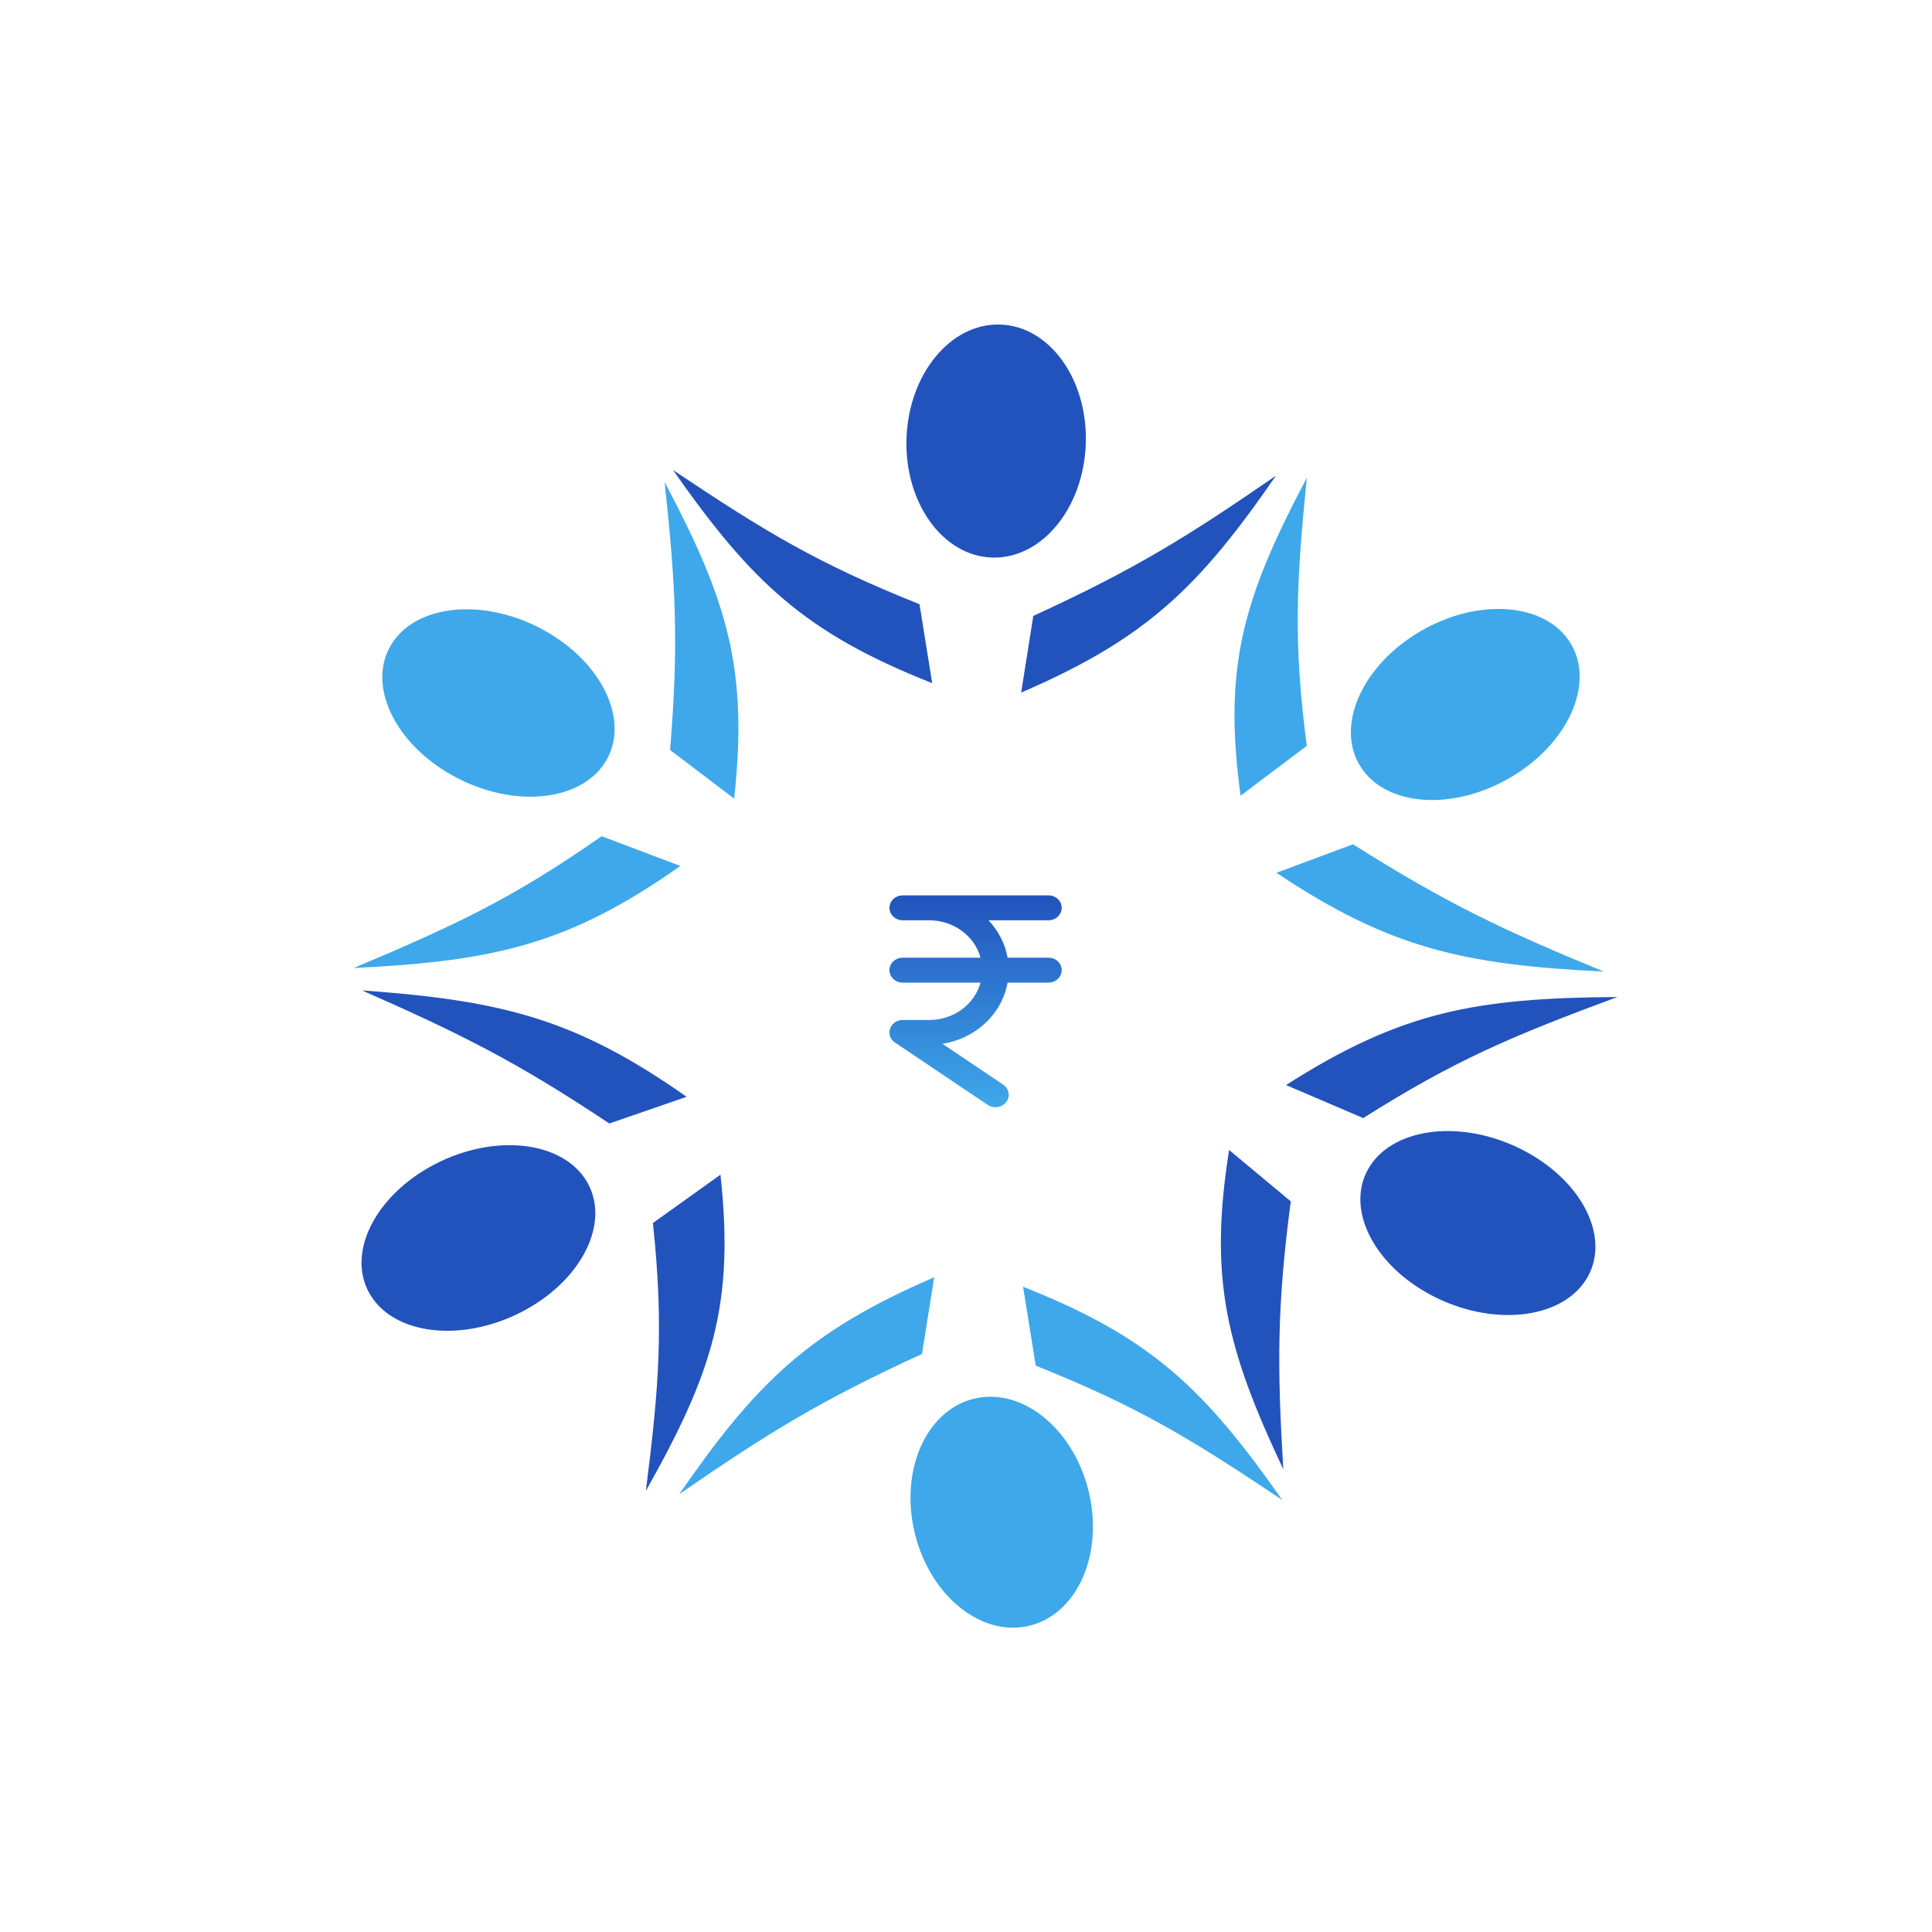<svg width="40" height="40" viewBox="0 0 40 40" fill="none" xmlns="http://www.w3.org/2000/svg">
<g id="Group 1171276230">
<rect id="Rectangle 34624669" width="40" height="40" fill="white">
                                    <animate attributeName="x" values="0;-6.10352e-05;0" begin="0s" dur="4s" repeatCount="indefinite" fill="freeze" calcMode="linear" keyTimes="0;0.5;1"/>
                                    <animate attributeName="y" values="0;3.05176e-05;0" begin="0s" dur="4s" repeatCount="indefinite" fill="freeze" calcMode="linear" keyTimes="0;0.5;1"/></rect>
<g id="Group 1171276229">
<g id="Group 1171276223">
<path id="Vector 725" d="M27.056 15.442C26.775 13.308 26.837 12.086 27.056 9.894C25.743 12.371 25.319 13.797 25.685 16.474L27.056 15.442Z" fill="#3EA8EA">
                                    <animate attributeName="d" values="M27.056 15.442C26.775 13.308 26.837 12.086 27.056 9.894C25.743 12.371 25.319 13.797 25.685 16.474L27.056 15.442Z;M13.25 24.697C13.519 26.832 13.449 28.054 13.217 30.244C14.545 27.776 14.977 26.352 14.628 23.673L13.25 24.697Z;M27.056 15.442C26.775 13.308 26.837 12.086 27.056 9.894C25.743 12.371 25.319 13.797 25.685 16.474L27.056 15.442Z" begin="0s" dur="4s" repeatCount="indefinite" fill="freeze" calcMode="linear" keyTimes="0;0.5;1"/>
                                    <animate attributeName="fill" values="#3EA8EA;#2253BD;#3EA8EA" begin="0s" dur="4s" repeatCount="indefinite" fill="freeze" calcMode="linear" keyTimes="0;0.5;1"/></path>
<path id="Vector 726" d="M28.013 17.48C29.95 18.704 31.101 19.249 33.203 20.115C30.292 19.974 28.766 19.63 26.427 18.07L28.013 17.48Z" fill="#3EA8EA">
                                    <animate attributeName="d" values="M28.013 17.48C29.95 18.704 31.101 19.249 33.203 20.115C30.292 19.974 28.766 19.63 26.427 18.07L28.013 17.48Z;M12.305 22.653C10.375 21.418 9.227 20.866 7.131 19.988C10.041 20.146 11.564 20.499 13.894 22.072L12.305 22.653Z;M28.013 17.48C29.95 18.704 31.101 19.249 33.203 20.115C30.292 19.974 28.766 19.63 26.427 18.07L28.013 17.48Z" begin="0s" dur="4s" repeatCount="indefinite" fill="freeze" calcMode="linear" keyTimes="0;0.5;1"/>
                                    <animate attributeName="fill" values="#3EA8EA;#2253BD;#3EA8EA" begin="0s" dur="4s" repeatCount="indefinite" fill="freeze" calcMode="linear" keyTimes="0;0.5;1"/></path>
<ellipse id="Ellipse 1864" cx="2.518" cy="1.782" rx="2.518" ry="1.782" transform="matrix(0.845 -0.535 0.583 0.813 27.17 14.484)" fill="#3EA8EA">
                                    <animateTransform attributeName="transform" type="matrix" values="0.845 -0.535 0.583 0.813 27.17 14.484;-0.848 0.531 -0.578 -0.816 13.131 25.655;0.845 -0.535 0.583 0.813 27.17 14.484" begin="0s" dur="4s" repeatCount="indefinite" fill="freeze" calcMode="linear" keyTimes="0;0.5;1"/>
                                    <animate attributeName="fill" values="#3EA8EA;#2253BD;#3EA8EA" begin="0s" dur="4s" repeatCount="indefinite" fill="freeze" calcMode="linear" keyTimes="0;0.5;1"/></ellipse>
</g>
<g id="Group 1171276224">
<path id="Vector 725_2" d="M19.038 12.51C16.934 11.67 15.841 11.008 13.933 9.731C15.554 12.041 16.654 13.1 19.3 14.144L19.038 12.51Z" fill="#2253BD">
                                    <animate attributeName="d" values="M19.038 12.51C16.934 11.67 15.841 11.008 13.933 9.731C15.554 12.041 16.654 13.1 19.3 14.144L19.038 12.51Z;M21.251 27.676C23.35 28.528 24.439 29.197 26.339 30.484C24.732 28.166 23.638 27.1 20.998 26.041L21.251 27.676Z;M19.038 12.51C16.934 11.67 15.841 11.008 13.933 9.731C15.554 12.041 16.654 13.1 19.3 14.144L19.038 12.51Z" begin="0s" dur="4s" repeatCount="indefinite" fill="freeze" calcMode="linear" keyTimes="0;0.5;1"/>
                                    <animate attributeName="fill" values="#2253BD;#3EA8EA;#2253BD" begin="0s" dur="4s" repeatCount="indefinite" fill="freeze" calcMode="linear" keyTimes="0;0.5;1"/></path>
<path id="Vector 726_2" d="M21.393 12.752C23.49 11.789 24.567 11.124 26.418 9.848C24.829 12.146 23.749 13.216 21.142 14.339L21.393 12.752Z" fill="#2253BD">
                                    <animate attributeName="d" values="M21.393 12.752C23.49 11.789 24.567 11.124 26.418 9.848C24.829 12.146 23.749 13.216 21.142 14.339L21.393 12.752Z;M18.898 27.42C16.795 28.371 15.713 29.029 13.856 30.295C15.458 28.006 16.544 26.942 19.158 25.834L18.898 27.42Z;M21.393 12.752C23.49 11.789 24.567 11.124 26.418 9.848C24.829 12.146 23.749 13.216 21.142 14.339L21.393 12.752Z" begin="0s" dur="4s" repeatCount="indefinite" fill="freeze" calcMode="linear" keyTimes="0;0.5;1"/>
                                    <animate attributeName="fill" values="#2253BD;#3EA8EA;#2253BD" begin="0s" dur="4s" repeatCount="indefinite" fill="freeze" calcMode="linear" keyTimes="0;0.5;1"/></path>
<ellipse id="Ellipse 1864_2" cx="2.469" cy="1.818" rx="2.469" ry="1.818" transform="matrix(0.032 -0.977 1.021 0.029 18.689 11.491)" fill="#2253BD">
                                    <animateTransform attributeName="transform" type="matrix" values="0.032 -0.977 1.021 0.029 18.689 11.491;-0.037 0.976 -1.021 -0.035 21.593 28.697;0.032 -0.977 1.021 0.029 18.689 11.491" begin="0s" dur="4s" repeatCount="indefinite" fill="freeze" calcMode="linear" keyTimes="0;0.5;1"/>
                                    <animate attributeName="fill" values="#2253BD;#3EA8EA;#2253BD" begin="0s" dur="4s" repeatCount="indefinite" fill="freeze" calcMode="linear" keyTimes="0;0.5;1"/></ellipse>
</g>
<g id="Group 1171276225">
<path id="Vector 725_3" d="M12.457 17.313C10.621 18.593 9.459 19.143 7.322 20.042C10.261 19.899 11.789 19.545 14.087 17.929L12.457 17.313Z" fill="#3EA8EA">
                                    <animate attributeName="d" values="M12.457 17.313C10.621 18.593 9.459 19.143 7.322 20.042C10.261 19.899 11.789 19.545 14.087 17.929L12.457 17.313Z;M27.86 22.911C29.704 21.642 30.869 21.099 33.011 20.213C30.071 20.338 28.541 20.683 26.233 22.286L27.86 22.911Z;M12.457 17.313C10.621 18.593 9.459 19.143 7.322 20.042C10.261 19.899 11.789 19.545 14.087 17.929L12.457 17.313Z" begin="0s" dur="4s" repeatCount="indefinite" fill="freeze" calcMode="linear" keyTimes="0;0.5;1"/>
                                    <animate attributeName="fill" values="#3EA8EA;#2253BD;#3EA8EA" begin="0s" dur="4s" repeatCount="indefinite" fill="freeze" calcMode="linear" keyTimes="0;0.5;1"/></path>
<path id="Vector 726_3" d="M13.873 15.527C14.054 13.339 13.992 12.128 13.76 9.981C15.061 12.434 15.493 13.852 15.2 16.535L13.873 15.527Z" fill="#3EA8EA">
                                    <animate attributeName="d" values="M13.873 15.527C14.054 13.339 13.992 12.128 13.76 9.981C15.061 12.434 15.493 13.852 15.2 16.535L13.873 15.527Z;M26.433 24.689C26.24 26.876 26.295 28.087 26.514 30.236C25.228 27.775 24.803 26.354 25.112 23.673L26.433 24.689Z;M13.873 15.527C14.054 13.339 13.992 12.128 13.76 9.981C15.061 12.434 15.493 13.852 15.2 16.535L13.873 15.527Z" begin="0s" dur="4s" repeatCount="indefinite" fill="freeze" calcMode="linear" keyTimes="0;0.5;1"/>
                                    <animate attributeName="fill" values="#3EA8EA;#2253BD;#3EA8EA" begin="0s" dur="4s" repeatCount="indefinite" fill="freeze" calcMode="linear" keyTimes="0;0.5;1"/></path>
<ellipse id="Ellipse 1864_3" cx="2.47" cy="1.817" rx="2.47" ry="1.817" transform="matrix(-0.896 -0.494 0.517 -0.83 11.594 17.283)" fill="#3EA8EA">
                                    <animateTransform attributeName="transform" type="matrix" values="-0.896 -0.494 0.517 -0.83 11.594 17.283;0.893 0.499 -0.522 0.826 28.723 22.947;-0.896 -0.494 0.517 -0.83 11.594 17.283" begin="0s" dur="4s" repeatCount="indefinite" fill="freeze" calcMode="linear" keyTimes="0;0.5;1"/>
                                    <animate attributeName="fill" values="#3EA8EA;#2253BD;#3EA8EA" begin="0s" dur="4s" repeatCount="indefinite" fill="freeze" calcMode="linear" keyTimes="0;0.5;1"/></ellipse>
</g>
<g id="Group 1171276226">
<path id="Vector 725_4" d="M13.518 25.321C13.743 27.46 13.648 28.681 13.372 30.867C14.75 28.422 15.211 27.006 14.916 24.321L13.518 25.321Z" fill="#2253BD">
                                    <animate attributeName="d" values="M13.518 25.321C13.743 27.46 13.648 28.681 13.372 30.867C14.75 28.422 15.211 27.006 14.916 24.321L13.518 25.321Z;M26.846 14.897C26.634 12.757 26.735 11.537 27.025 9.353C25.632 11.79 25.163 13.202 25.442 15.889L26.846 14.897Z;M13.518 25.321C13.743 27.46 13.648 28.681 13.372 30.867C14.75 28.422 15.211 27.006 14.916 24.321L13.518 25.321Z" begin="0s" dur="4s" repeatCount="indefinite" fill="freeze" calcMode="linear" keyTimes="0;0.5;1"/>
                                    <animate attributeName="fill" values="#2253BD;#3EA8EA;#2253BD" begin="0s" dur="4s" repeatCount="indefinite" fill="freeze" calcMode="linear" keyTimes="0;0.5;1"/></path>
<path id="Vector 726_4" d="M12.615 23.261C10.711 21.992 9.574 21.421 7.496 20.505C10.403 20.715 11.919 21.094 14.216 22.708L12.615 23.261Z" fill="#2253BD">
                                    <animate attributeName="d" values="M12.615 23.261C10.711 21.992 9.574 21.421 7.496 20.505C10.403 20.715 11.919 21.094 14.216 22.708L12.615 23.261Z;M27.737 16.963C29.633 18.243 30.767 18.821 32.839 19.748C29.934 19.521 28.42 19.134 26.133 17.506L27.737 16.963Z;M12.615 23.261C10.711 21.992 9.574 21.421 7.496 20.505C10.403 20.715 11.919 21.094 14.216 22.708L12.615 23.261Z" begin="0s" dur="4s" repeatCount="indefinite" fill="freeze" calcMode="linear" keyTimes="0;0.5;1"/>
                                    <animate attributeName="fill" values="#2253BD;#3EA8EA;#2253BD" begin="0s" dur="4s" repeatCount="indefinite" fill="freeze" calcMode="linear" keyTimes="0;0.5;1"/></path>
<ellipse id="Ellipse 1864_4" cx="2.527" cy="1.775" rx="2.527" ry="1.775" transform="matrix(-0.89 0.459 -0.503 -0.863 13.047 26.003)" fill="#2253BD">
                                    <animateTransform attributeName="transform" type="matrix" values="-0.89 0.459 -0.503 -0.863 13.047 26.003;0.892 -0.454 0.498 0.866 27.321 14.219;-0.89 0.459 -0.503 -0.863 13.047 26.003" begin="0s" dur="4s" repeatCount="indefinite" fill="freeze" calcMode="linear" keyTimes="0;0.5;1"/>
                                    <animate attributeName="fill" values="#2253BD;#3EA8EA;#2253BD" begin="0s" dur="4s" repeatCount="indefinite" fill="freeze" calcMode="linear" keyTimes="0;0.5;1"/></ellipse>
</g>
<g id="Group 1171276227">
<path id="Vector 725_5" d="M21.444 28.275C23.548 29.115 24.641 29.778 26.547 31.055C24.927 28.745 23.828 27.686 21.182 26.641L21.444 28.275Z" fill="#3EA8EA">
                                    <animate attributeName="d" values="M21.444 28.275C23.548 29.115 24.641 29.778 26.547 31.055C24.927 28.745 23.828 27.686 21.182 26.641L21.444 28.275Z;M18.937 11.897C16.838 11.044 15.749 10.375 13.85 9.087C15.457 11.406 16.55 12.473 19.19 13.532L18.937 11.897Z;M21.444 28.275C23.548 29.115 24.641 29.778 26.547 31.055C24.927 28.745 23.828 27.686 21.182 26.641L21.444 28.275Z" begin="0s" dur="4s" repeatCount="indefinite" fill="freeze" calcMode="linear" keyTimes="0;0.5;1"/>
                                    <animate attributeName="fill" values="#3EA8EA;#2253BD;#3EA8EA" begin="0s" dur="4s" repeatCount="indefinite" fill="freeze" calcMode="linear" keyTimes="0;0.5;1"/></path>
<path id="Vector 726_5" d="M19.089 28.032C16.992 28.995 15.914 29.659 14.063 30.935C15.653 28.637 16.733 27.567 19.341 26.445L19.089 28.032Z" fill="#3EA8EA">
                                    <animate attributeName="d" values="M19.089 28.032C16.992 28.995 15.914 29.659 14.063 30.935C15.653 28.637 16.733 27.567 19.341 26.445L19.089 28.032Z;M21.291 12.154C23.394 11.203 24.476 10.546 26.334 9.28C24.731 11.569 23.644 12.632 21.03 13.739L21.291 12.154Z;M19.089 28.032C16.992 28.995 15.914 29.659 14.063 30.935C15.653 28.637 16.733 27.567 19.341 26.445L19.089 28.032Z" begin="0s" dur="4s" repeatCount="indefinite" fill="freeze" calcMode="linear" keyTimes="0;0.5;1"/>
                                    <animate attributeName="fill" values="#3EA8EA;#2253BD;#3EA8EA" begin="0s" dur="4s" repeatCount="indefinite" fill="freeze" calcMode="linear" keyTimes="0;0.5;1"/></path>
<ellipse id="Ellipse 1864_5" cx="2.485" cy="1.806" rx="2.485" ry="1.806" transform="matrix(0.202 0.952 -1.008 0.19 22.058 28.6)" fill="#3EA8EA">
                                    <animateTransform attributeName="transform" type="matrix" values="0.202 0.952 -1.008 0.19 22.058 28.6;-0.197 -0.953 1.009 -0.184 18.325 11.568;0.202 0.952 -1.008 0.19 22.058 28.6" begin="0s" dur="4s" repeatCount="indefinite" fill="freeze" calcMode="linear" keyTimes="0;0.5;1"/>
                                    <animate attributeName="fill" values="#3EA8EA;#2253BD;#3EA8EA" begin="0s" dur="4s" repeatCount="indefinite" fill="freeze" calcMode="linear" keyTimes="0;0.5;1"/></ellipse>
</g>
<g id="Group 1171276228">
<path id="Vector 725_6" d="M28.224 23.149C30.121 21.949 31.308 21.449 33.486 20.642C30.544 20.66 29 20.948 26.626 22.465L28.224 23.149Z" fill="#2253BD">
                                    <animate attributeName="d" values="M28.224 23.149C30.121 21.949 31.308 21.449 33.486 20.642C30.544 20.66 29 20.948 26.626 22.465L28.224 23.149Z;M12.127 16.983C10.223 18.172 9.034 18.665 6.851 19.459C9.793 19.459 11.339 19.179 13.722 17.677L12.127 16.983Z;M28.224 23.149C30.121 21.949 31.308 21.449 33.486 20.642C30.544 20.66 29 20.948 26.626 22.465L28.224 23.149Z" begin="0s" dur="4s" repeatCount="indefinite" fill="freeze" calcMode="linear" keyTimes="0;0.5;1"/>
                                    <animate attributeName="fill" values="#2253BD;#3EA8EA;#2253BD" begin="0s" dur="4s" repeatCount="indefinite" fill="freeze" calcMode="linear" keyTimes="0;0.5;1"/></path>
<path id="Vector 726_6" d="M26.724 24.873C26.438 27.052 26.441 28.264 26.569 30.419C25.388 27.912 25.024 26.477 25.447 23.809L26.724 24.873Z" fill="#2253BD">
                                    <animate attributeName="d" values="M26.724 24.873C26.438 27.052 26.441 28.264 26.569 30.419C25.388 27.912 25.024 26.477 25.447 23.809L26.724 24.873Z;M13.638 15.268C13.937 13.091 13.94 11.879 13.825 9.723C14.991 12.237 15.346 13.674 14.908 16.339L13.638 15.268Z;M26.724 24.873C26.438 27.052 26.441 28.264 26.569 30.419C25.388 27.912 25.024 26.477 25.447 23.809L26.724 24.873Z" begin="0s" dur="4s" repeatCount="indefinite" fill="freeze" calcMode="linear" keyTimes="0;0.5;1"/>
                                    <animate attributeName="fill" values="#2253BD;#3EA8EA;#2253BD" begin="0s" dur="4s" repeatCount="indefinite" fill="freeze" calcMode="linear" keyTimes="0;0.5;1"/></path>
<ellipse id="Ellipse 1864_6" cx="2.475" cy="1.813" rx="2.475" ry="1.813" transform="matrix(0.921 0.446 -0.469 0.856 29.169 22.666)" fill="#2253BD">
                                    <animateTransform attributeName="transform" type="matrix" values="0.921 0.446 -0.469 0.856 29.169 22.666;-0.918 -0.452 0.474 -0.854 11.179 17.461;0.921 0.446 -0.469 0.856 29.169 22.666" begin="0s" dur="4s" repeatCount="indefinite" fill="freeze" calcMode="linear" keyTimes="0;0.5;1"/>
                                    <animate attributeName="fill" values="#2253BD;#3EA8EA;#2253BD" begin="0s" dur="4s" repeatCount="indefinite" fill="freeze" calcMode="linear" keyTimes="0;0.5;1"/></ellipse>
</g>
<g id="Group">
<g id="Vector" filter="url(#filter0_d_120_384)">
<path d="M18.69 19.054C18.617 19.054 18.547 19.027 18.496 18.978C18.444 18.93 18.415 18.864 18.415 18.796C18.415 18.727 18.444 18.662 18.496 18.613C18.547 18.565 18.617 18.538 18.69 18.538L21.707 18.538C21.78 18.538 21.85 18.565 21.901 18.613C21.952 18.662 21.981 18.727 21.981 18.796C21.981 18.864 21.952 18.93 21.901 18.978C21.85 19.027 21.78 19.054 21.707 19.054L20.465 19.054C20.672 19.271 20.81 19.54 20.861 19.828L21.707 19.828C21.78 19.828 21.85 19.855 21.901 19.903C21.952 19.952 21.981 20.017 21.981 20.086C21.981 20.154 21.952 20.22 21.901 20.268C21.85 20.317 21.78 20.344 21.707 20.344L20.861 20.344C20.804 20.661 20.644 20.953 20.402 21.18C20.161 21.407 19.85 21.558 19.514 21.612L20.769 22.456C20.799 22.476 20.823 22.5 20.843 22.529C20.861 22.558 20.874 22.59 20.88 22.623C20.886 22.657 20.885 22.691 20.877 22.724C20.869 22.757 20.854 22.788 20.833 22.816C20.812 22.843 20.786 22.867 20.755 22.885C20.724 22.903 20.691 22.915 20.655 22.92C20.619 22.926 20.583 22.925 20.548 22.917C20.513 22.91 20.48 22.896 20.45 22.876L18.534 21.588C18.498 21.565 18.468 21.534 18.447 21.498C18.427 21.462 18.416 21.421 18.415 21.38C18.415 21.317 18.438 21.255 18.482 21.207C18.508 21.178 18.54 21.156 18.577 21.14C18.613 21.125 18.653 21.117 18.693 21.118L19.238 21.118C19.482 21.118 19.718 21.042 19.91 20.902C20.103 20.762 20.24 20.565 20.301 20.344L18.69 20.344C18.617 20.344 18.547 20.317 18.496 20.268C18.444 20.22 18.415 20.154 18.415 20.086C18.415 20.017 18.444 19.952 18.496 19.903C18.547 19.855 18.617 19.828 18.69 19.828L20.301 19.828C20.24 19.606 20.103 19.41 19.91 19.27C19.718 19.13 19.482 19.054 19.238 19.054L18.69 19.054Z" fill="url(#paint0_linear_120_384)">
                                    <animate attributeName="d" values="M18.69 19.054C18.617 19.054 18.547 19.027 18.496 18.978C18.444 18.93 18.415 18.864 18.415 18.796C18.415 18.727 18.444 18.662 18.496 18.613C18.547 18.565 18.617 18.538 18.69 18.538L21.707 18.538C21.78 18.538 21.85 18.565 21.901 18.613C21.952 18.662 21.981 18.727 21.981 18.796C21.981 18.864 21.952 18.93 21.901 18.978C21.85 19.027 21.78 19.054 21.707 19.054L20.465 19.054C20.672 19.271 20.81 19.54 20.861 19.828L21.707 19.828C21.78 19.828 21.85 19.855 21.901 19.903C21.952 19.952 21.981 20.017 21.981 20.086C21.981 20.154 21.952 20.22 21.901 20.268C21.85 20.317 21.78 20.344 21.707 20.344L20.861 20.344C20.804 20.661 20.644 20.953 20.402 21.18C20.161 21.407 19.85 21.558 19.514 21.612L20.769 22.456C20.799 22.476 20.823 22.5 20.843 22.529C20.861 22.558 20.874 22.59 20.88 22.623C20.886 22.657 20.885 22.691 20.877 22.724C20.869 22.757 20.854 22.788 20.833 22.816C20.812 22.843 20.786 22.867 20.755 22.885C20.724 22.903 20.691 22.915 20.655 22.92C20.619 22.926 20.583 22.925 20.548 22.917C20.513 22.91 20.48 22.896 20.45 22.876L18.534 21.588C18.498 21.565 18.468 21.534 18.447 21.498C18.427 21.462 18.416 21.421 18.415 21.38C18.415 21.317 18.438 21.255 18.482 21.207C18.508 21.178 18.54 21.156 18.577 21.14C18.613 21.125 18.653 21.117 18.693 21.118L19.238 21.118C19.482 21.118 19.718 21.042 19.91 20.902C20.103 20.762 20.24 20.565 20.301 20.344L18.69 20.344C18.617 20.344 18.547 20.317 18.496 20.268C18.444 20.22 18.415 20.154 18.415 20.086C18.415 20.017 18.444 19.952 18.496 19.903C18.547 19.855 18.617 19.828 18.69 19.828L20.301 19.828C20.24 19.606 20.103 19.41 19.91 19.27C19.718 19.13 19.482 19.054 19.238 19.054L18.69 19.054Z;M18.089 17.386C17.987 17.384 17.891 17.344 17.82 17.275C17.75 17.206 17.711 17.114 17.713 17.018C17.715 16.923 17.756 16.831 17.829 16.765C17.902 16.699 17.999 16.662 18.101 16.664L22.299 16.734C22.4 16.735 22.496 16.775 22.567 16.844C22.637 16.913 22.676 17.005 22.674 17.101C22.673 17.196 22.631 17.288 22.558 17.354C22.485 17.421 22.388 17.457 22.287 17.455L20.558 17.427C20.842 17.735 21.027 18.114 21.092 18.518L22.269 18.538C22.37 18.539 22.466 18.579 22.537 18.648C22.607 18.717 22.646 18.809 22.644 18.905C22.643 19 22.601 19.091 22.528 19.158C22.456 19.224 22.358 19.261 22.257 19.259L21.08 19.24C20.993 19.681 20.763 20.086 20.422 20.398C20.081 20.711 19.645 20.915 19.176 20.982L20.903 22.191C20.943 22.219 20.977 22.255 21.003 22.295C21.029 22.336 21.046 22.381 21.054 22.428C21.061 22.475 21.059 22.523 21.047 22.569C21.035 22.615 21.013 22.658 20.983 22.696C20.954 22.734 20.916 22.766 20.873 22.791C20.83 22.815 20.783 22.831 20.733 22.838C20.684 22.845 20.633 22.843 20.584 22.831C20.536 22.82 20.49 22.799 20.45 22.771L17.813 20.926C17.763 20.893 17.723 20.849 17.695 20.798C17.667 20.746 17.653 20.69 17.653 20.632C17.653 20.544 17.688 20.458 17.75 20.392C17.787 20.353 17.832 20.321 17.883 20.301C17.934 20.28 17.99 20.27 18.046 20.272L18.804 20.285C19.142 20.29 19.473 20.189 19.744 19.998C20.015 19.806 20.21 19.535 20.3 19.227L18.059 19.189C17.957 19.188 17.861 19.148 17.791 19.079C17.72 19.011 17.681 18.918 17.683 18.822C17.684 18.727 17.726 18.636 17.799 18.569C17.872 18.503 17.969 18.466 18.071 18.468L20.312 18.505C20.233 18.194 20.046 17.916 19.782 17.716C19.517 17.516 19.19 17.404 18.852 17.398L18.089 17.386Z;M18.69 19.054C18.617 19.054 18.547 19.027 18.496 18.978C18.444 18.93 18.415 18.864 18.415 18.796C18.415 18.727 18.444 18.662 18.496 18.613C18.547 18.565 18.617 18.538 18.69 18.538L21.707 18.538C21.78 18.538 21.85 18.565 21.901 18.613C21.952 18.662 21.981 18.727 21.981 18.796C21.981 18.864 21.952 18.93 21.901 18.978C21.85 19.027 21.78 19.054 21.707 19.054L20.465 19.054C20.672 19.271 20.81 19.54 20.861 19.828L21.707 19.828C21.78 19.828 21.85 19.855 21.901 19.903C21.952 19.952 21.981 20.017 21.981 20.086C21.981 20.154 21.952 20.22 21.901 20.268C21.85 20.317 21.78 20.344 21.707 20.344L20.861 20.344C20.804 20.661 20.644 20.953 20.402 21.18C20.161 21.407 19.85 21.558 19.514 21.612L20.769 22.456C20.799 22.476 20.823 22.5 20.843 22.529C20.861 22.558 20.874 22.59 20.88 22.623C20.886 22.657 20.885 22.691 20.877 22.724C20.869 22.757 20.854 22.788 20.833 22.816C20.812 22.843 20.786 22.867 20.755 22.885C20.724 22.903 20.691 22.915 20.655 22.92C20.619 22.926 20.583 22.925 20.548 22.917C20.513 22.91 20.48 22.896 20.45 22.876L18.534 21.588C18.498 21.565 18.468 21.534 18.447 21.498C18.427 21.462 18.416 21.421 18.415 21.38C18.415 21.317 18.438 21.255 18.482 21.207C18.508 21.178 18.54 21.156 18.577 21.14C18.613 21.125 18.653 21.117 18.693 21.118L19.238 21.118C19.482 21.118 19.718 21.042 19.91 20.902C20.103 20.762 20.24 20.565 20.301 20.344L18.69 20.344C18.617 20.344 18.547 20.317 18.496 20.268C18.444 20.22 18.415 20.154 18.415 20.086C18.415 20.017 18.444 19.952 18.496 19.903C18.547 19.855 18.617 19.828 18.69 19.828L20.301 19.828C20.24 19.606 20.103 19.41 19.91 19.27C19.718 19.13 19.482 19.054 19.238 19.054L18.69 19.054Z" begin="0s" dur="4s" repeatCount="indefinite" fill="freeze" calcMode="linear" keyTimes="0;0.5;1"/></path>
</g>
</g>
</g>

                                    </g>
<defs>
<filter id="filter0_d_120_384" x="16.415" y="16.538" width="7.566" height="8.386" filterUnits="userSpaceOnUse" color-interpolation-filters="sRGB">
<feFlood flood-opacity="0" result="BackgroundImageFix"/>
<feColorMatrix in="SourceAlpha" type="matrix" values="0 0 0 0 0 0 0 0 0 0 0 0 0 0 0 0 0 0 127 0" result="hardAlpha"/>
<feOffset/>
<feGaussianBlur stdDeviation="1"/>
<feComposite in2="hardAlpha" operator="out"/>
<feColorMatrix type="matrix" values="0 0 0 0 0 0 0 0 0 0 0 0 0 0 0 0 0 0 0.25 0"/>
<feBlend mode="normal" in2="BackgroundImageFix" result="effect1_dropShadow_120_384">
                                    </feBlend>
<feBlend mode="normal" in="SourceGraphic" in2="effect1_dropShadow_120_384" result="shape">
                                    </feBlend>

                                    
                                    <animate attributeName="x" values="16.415;15.653;16.415" begin="0s" dur="4s" repeatCount="indefinite" fill="freeze" calcMode="linear" keyTimes="0;0.5;1"/>
                                    <animate attributeName="y" values="16.538;14.664;16.538" begin="0s" dur="4s" repeatCount="indefinite" fill="freeze" calcMode="linear" keyTimes="0;0.5;1"/>
                                    <animate attributeName="width" values="7.566;9.021;7.566" begin="0s" dur="4s" repeatCount="indefinite" fill="freeze" calcMode="linear" keyTimes="0;0.5;1"/>
                                    <animate attributeName="height" values="8.386;10.178;8.386" begin="0s" dur="4s" repeatCount="indefinite" fill="freeze" calcMode="linear" keyTimes="0;0.5;1"/></filter>
<linearGradient id="paint0_linear_120_384" x1="20.198" y1="18.538" x2="20.198" y2="22.924" gradientUnits="userSpaceOnUse">
<stop stop-color="#2253BD">
                                    <animate attributeName="stop-color" values="#2253BD;#3EA8EA;#2253BD" begin="0s" dur="4s" repeatCount="indefinite" fill="freeze" calcMode="linear" keyTimes="0;0.5;1"/></stop>
<stop offset="1" stop-color="#3EA8EA">
                                    <animate attributeName="offset" values="1;0.638;1" begin="0s" dur="4s" repeatCount="indefinite" fill="freeze" calcMode="linear" keyTimes="0;0.5;1"/>
                                    <animate attributeName="stop-color" values="#3EA8EA;#2253BD;#3EA8EA" begin="0s" dur="4s" repeatCount="indefinite" fill="freeze" calcMode="linear" keyTimes="0;0.5;1"/></stop>

                                    
                                    <animate attributeName="x1" values="20.198;20.2;20.198" begin="0s" dur="4s" repeatCount="indefinite" fill="freeze" calcMode="linear" keyTimes="0;0.5;1"/>
                                    <animate attributeName="y1" values="18.538;16.699;18.538" begin="0s" dur="4s" repeatCount="indefinite" fill="freeze" calcMode="linear" keyTimes="0;0.5;1"/>
                                    <animate attributeName="x2" values="20.198;20.098;20.198" begin="0s" dur="4s" repeatCount="indefinite" fill="freeze" calcMode="linear" keyTimes="0;0.5;1"/>
                                    <animate attributeName="y2" values="22.924;22.832;22.924" begin="0s" dur="4s" repeatCount="indefinite" fill="freeze" calcMode="linear" keyTimes="0;0.5;1"/></linearGradient>
</defs>
</svg>